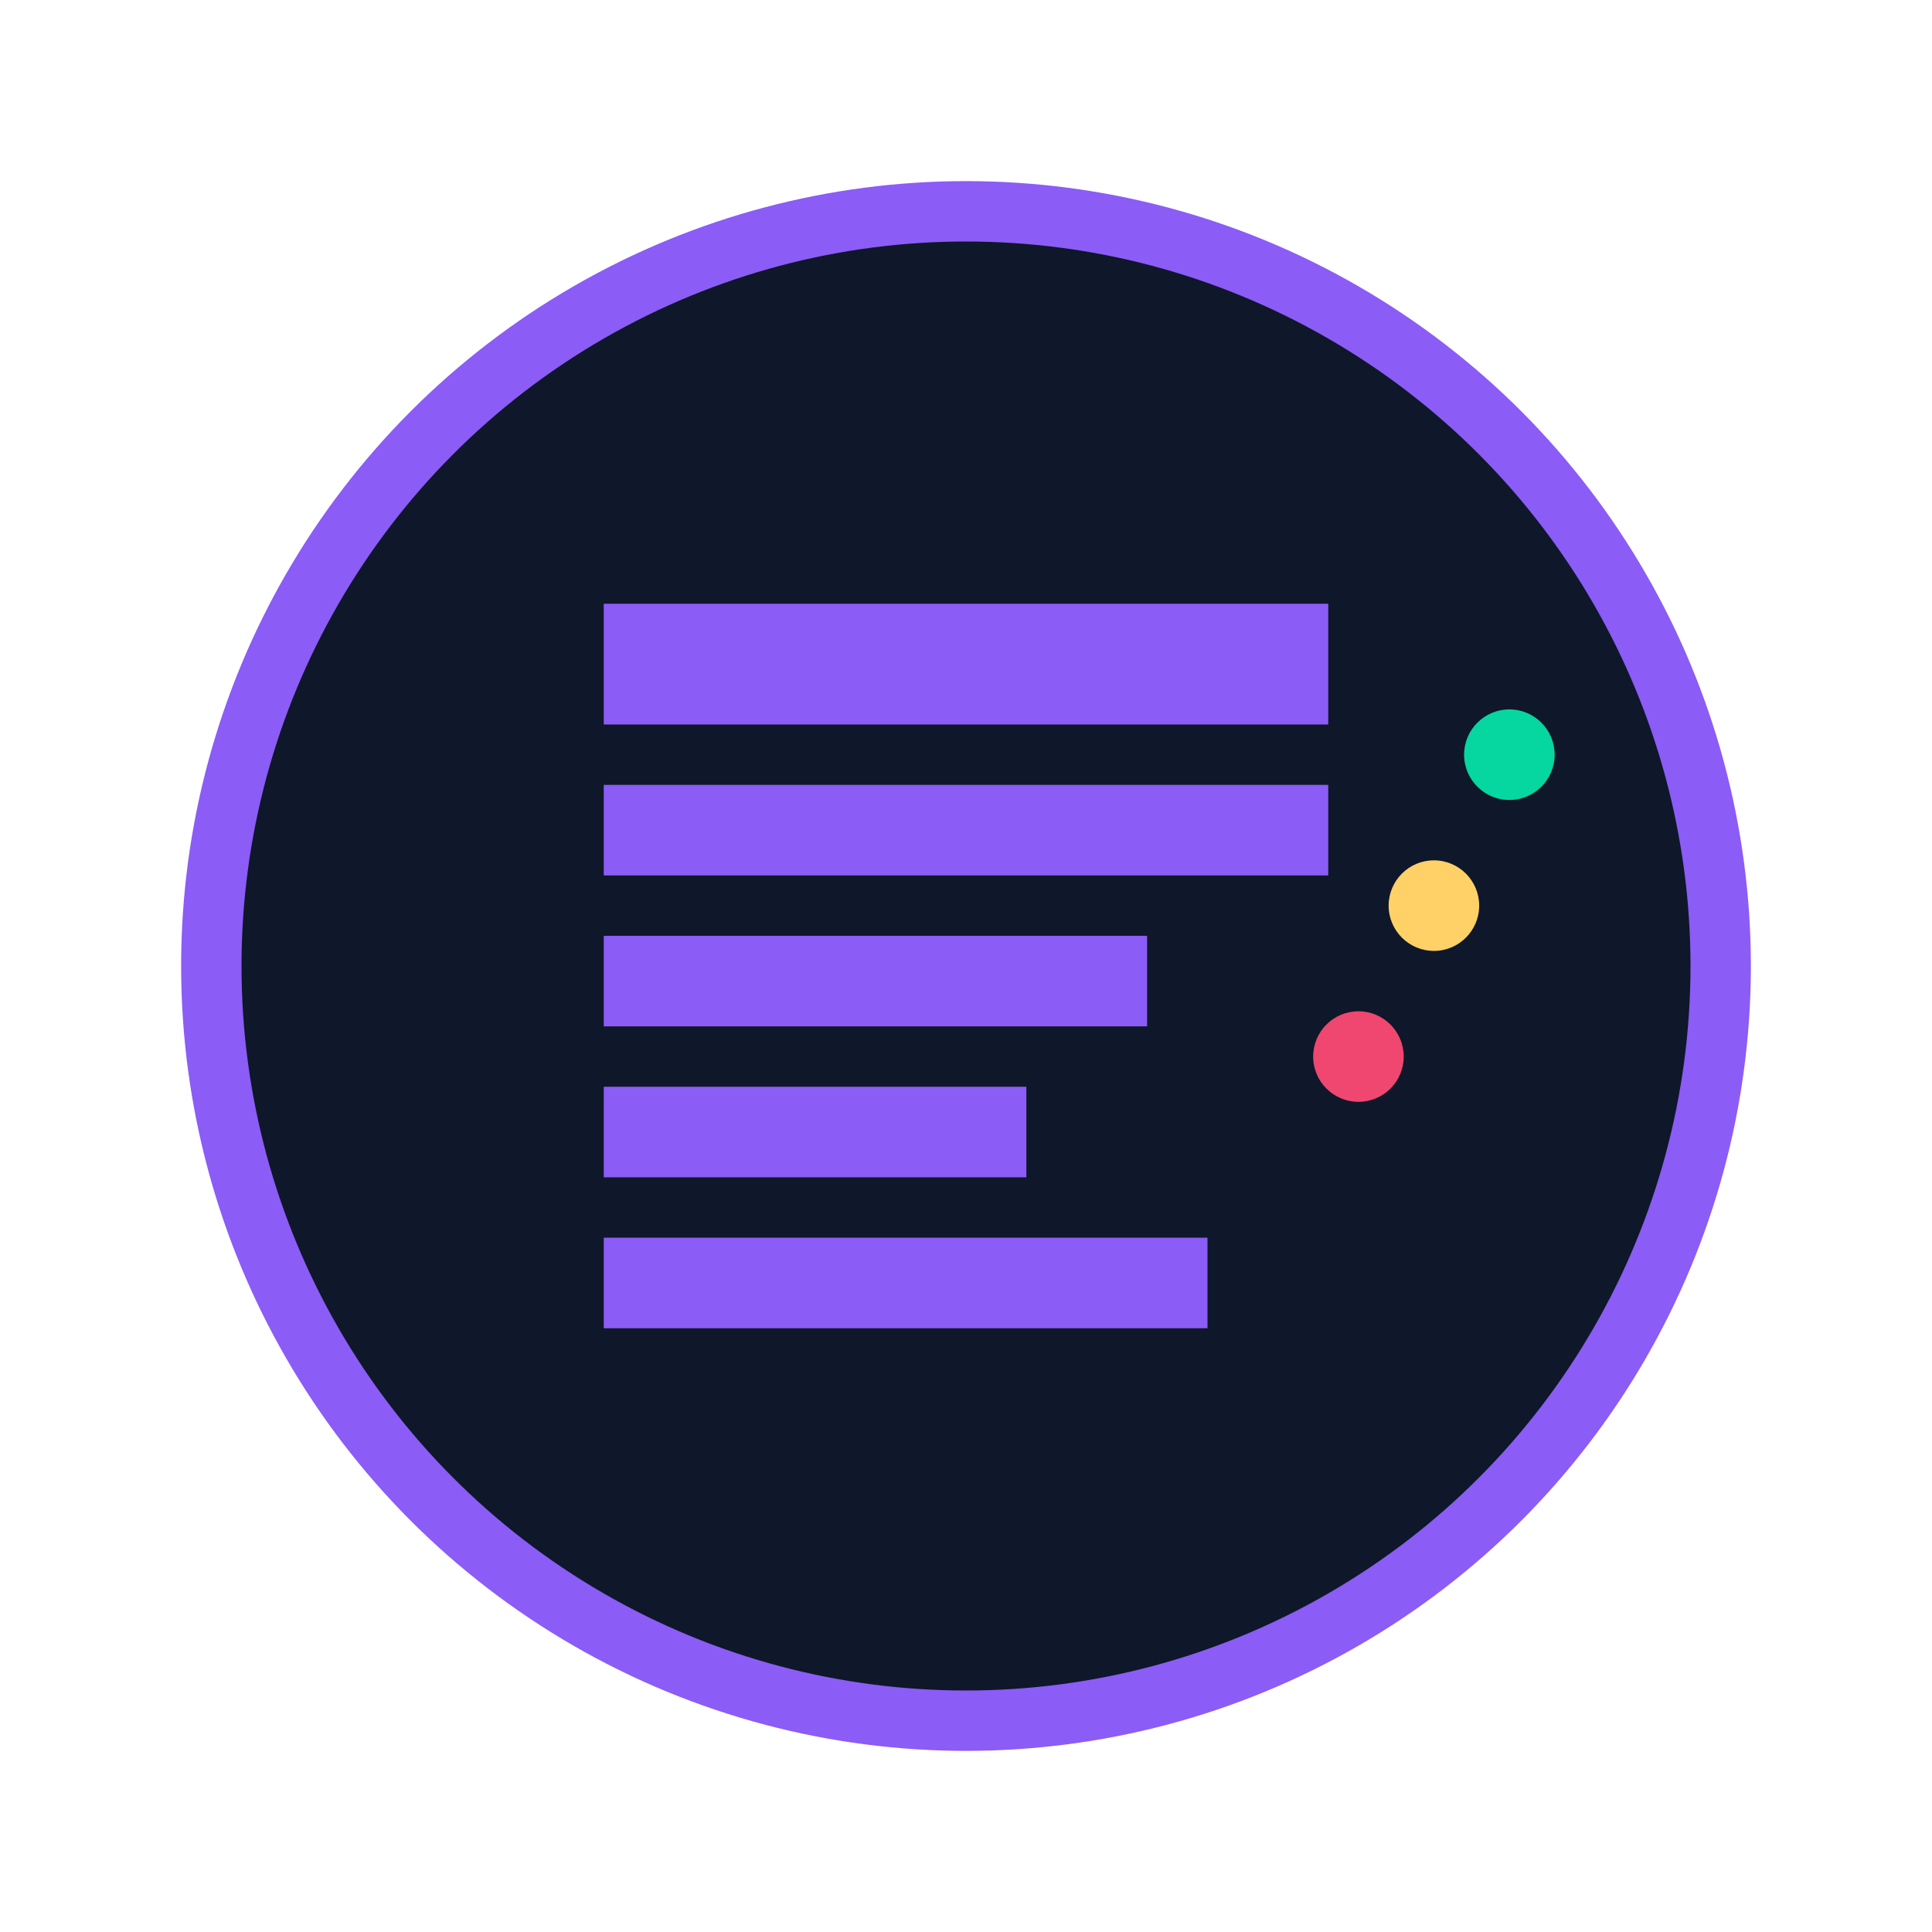<svg xmlns="http://www.w3.org/2000/svg" viewBox="0 0 256 256" fill="#8b5cf6">
  <circle cx="128" cy="128" r="100" fill="#0f172a" stroke="#8b5cf6" stroke-width="8"/>
  <path d="M80 80h96v16H80zm0 24h96v12H80zm0 20h72v12H80zm0 20h56v12H80zm0 20h80v12H80z" fill="#8b5cf6"/>
  <circle cx="200" cy="100" r="6" fill="#06d6a0"/>
  <circle cx="190" cy="120" r="6" fill="#ffd166"/>
  <circle cx="180" cy="140" r="6" fill="#ef476f"/>
</svg>